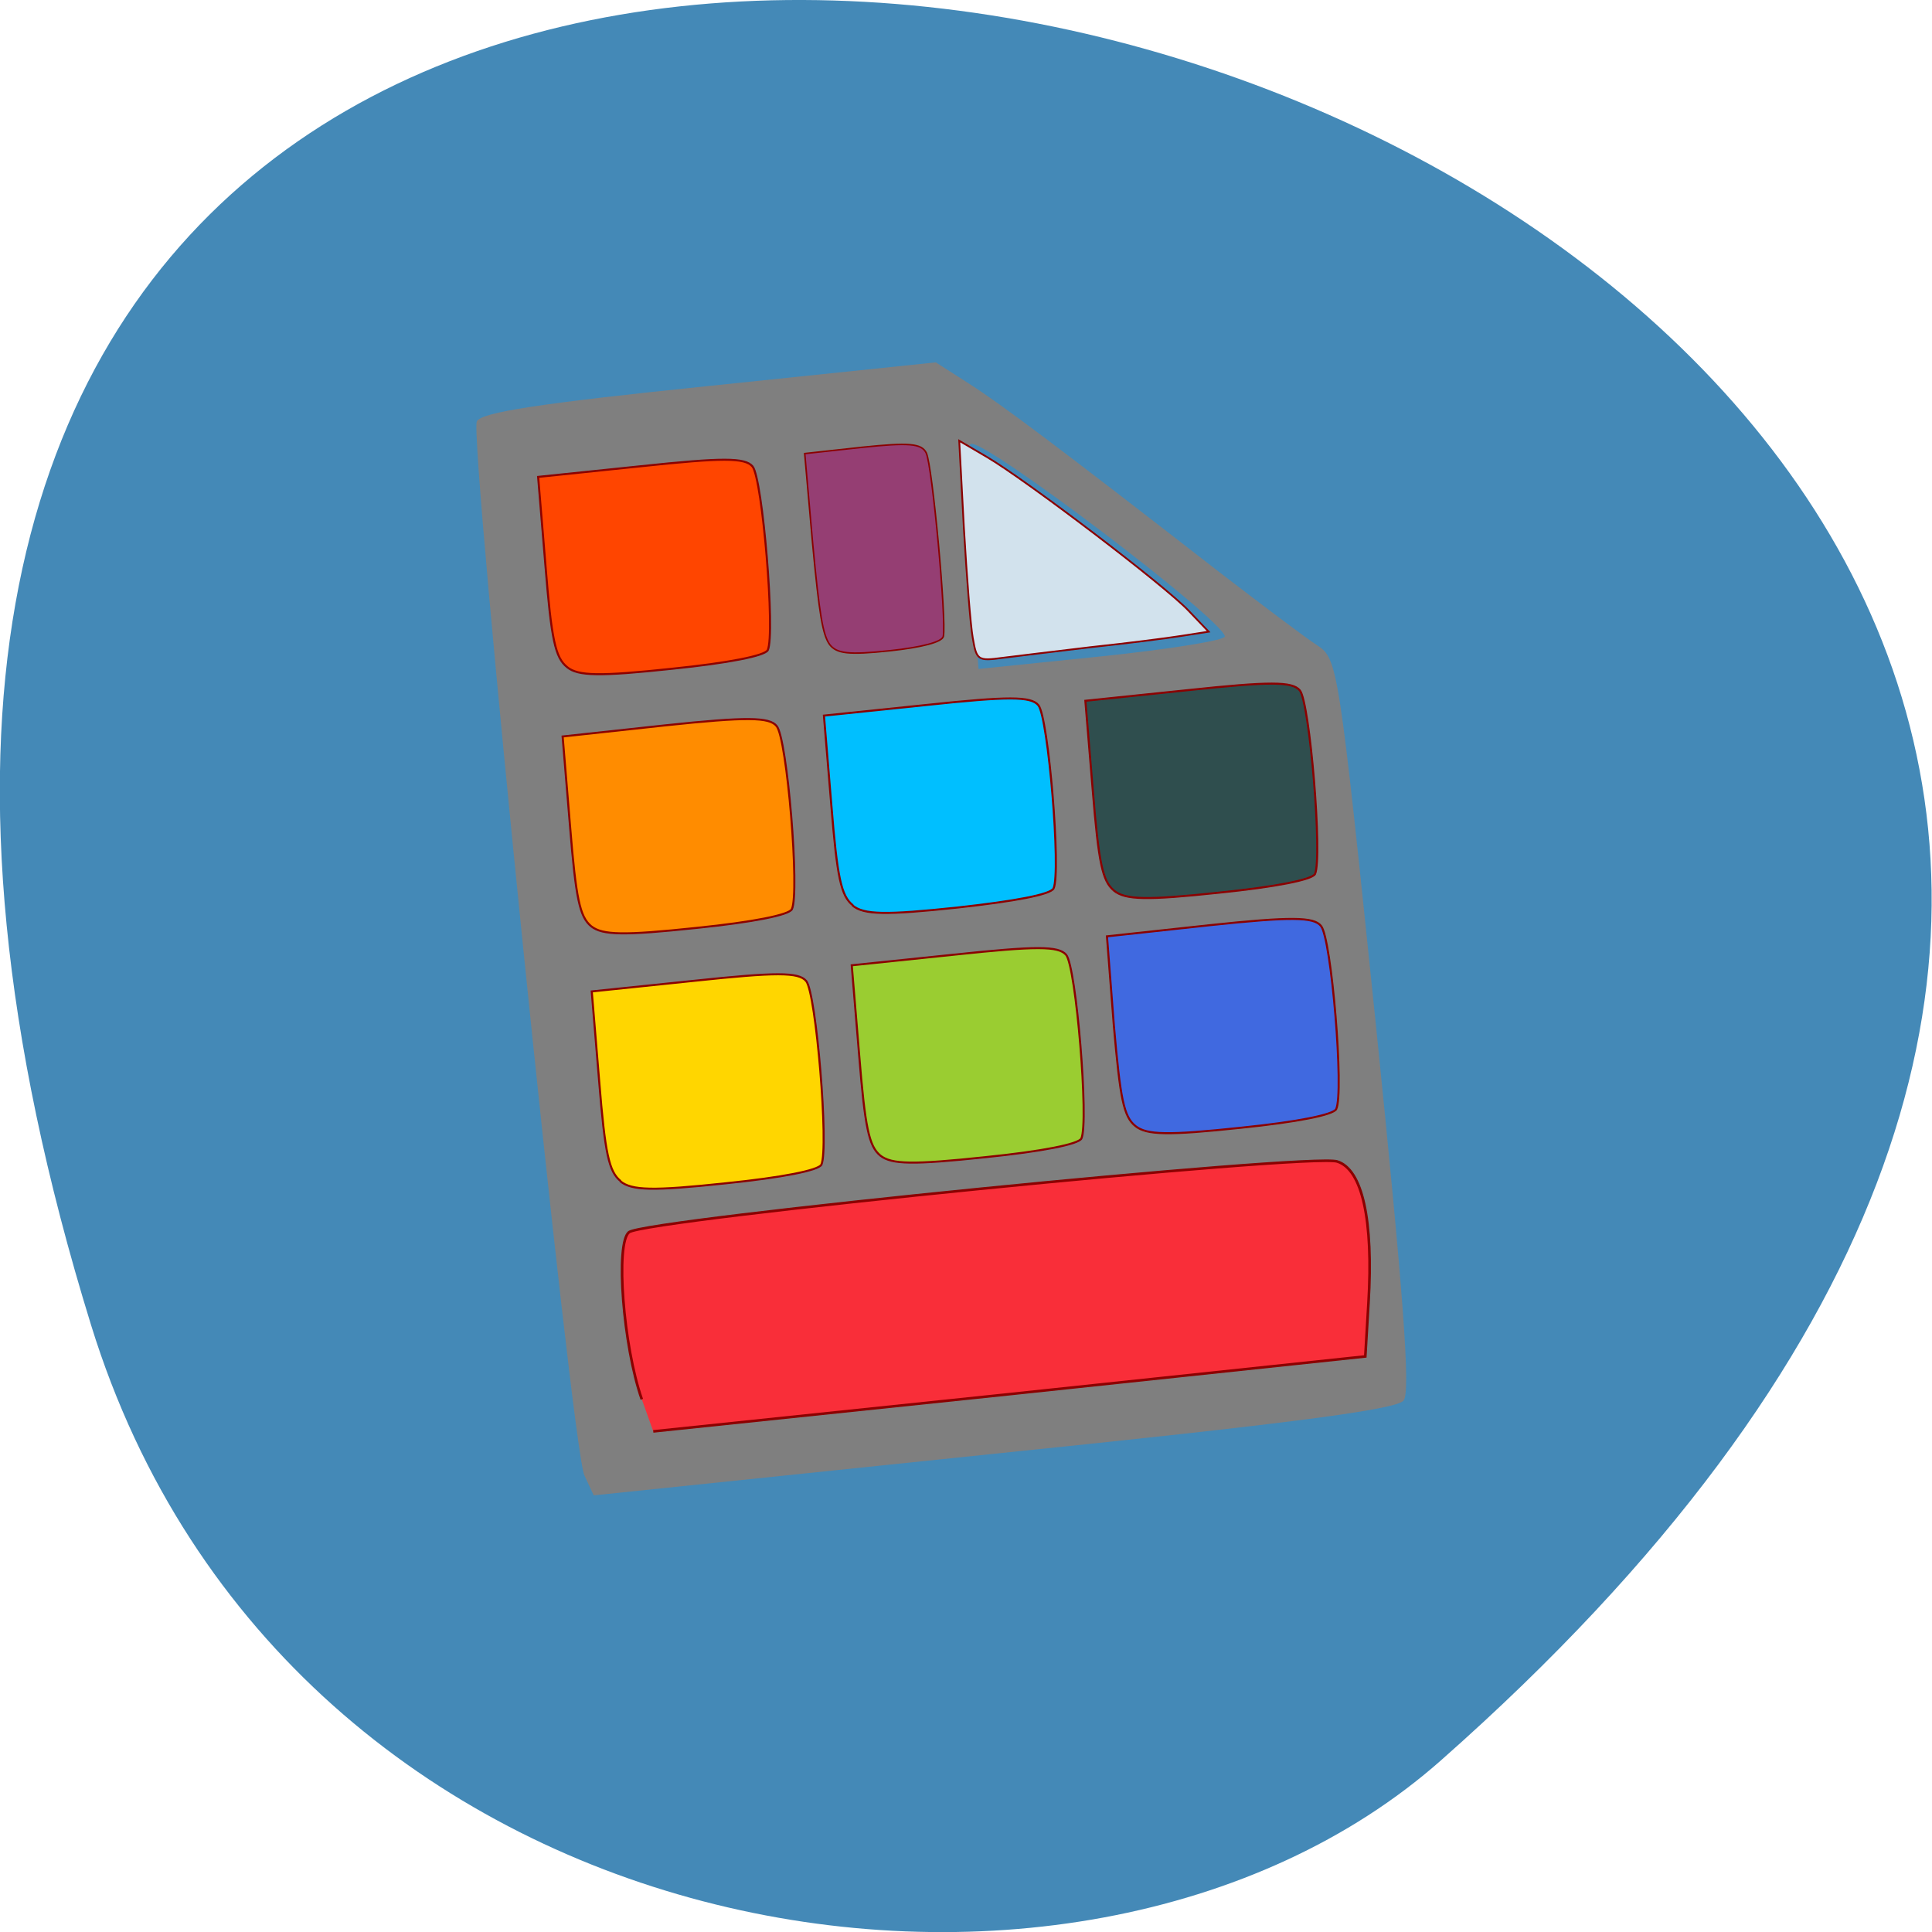 <svg xmlns="http://www.w3.org/2000/svg" viewBox="0 0 16 16"><path d="m 0.754 10.973 c -6.01 -19.449 26.28 -9.723 11.18 3.605 c -3.02 2.672 -9.559 1.641 -11.18 -3.605" fill="#4489b7"/><path d="m 4.84 12.219 c -0.105 -0.207 -0.957 -8.598 -0.891 -8.73 c 0.039 -0.074 0.512 -0.148 1.926 -0.293 l 1.875 -0.195 l 0.281 0.18 c 0.273 0.176 0.727 0.516 2.059 1.551 c 0.355 0.273 0.723 0.551 0.82 0.613 c 0.168 0.113 0.176 0.156 0.484 3.137 c 0.23 2.25 0.289 3.043 0.23 3.117 c -0.063 0.074 -0.918 0.188 -3.395 0.441 l -3.312 0.344 m 5.227 -7.113 c -0.016 -0.141 -1.996 -1.641 -2.102 -1.594 c -0.055 0.023 -0.059 0.352 -0.012 0.949 l 0.074 0.914 l 1.023 -0.105 c 0.563 -0.059 1.02 -0.133 1.016 -0.164" fill="#7f7f7f"/><g stroke="#8b0000"><g transform="matrix(0.076 -0.008 0.008 0.075 -2.345 -0.835)"><path d="m 82.43 174.44 c -1.398 -6.04 -1.065 -17.365 0.54 -18.397 c 1.933 -1.206 74.41 -0.8 77.13 0.421 c 2.621 1.159 3.232 6.8 1.74 15.819 l -0.955 5.791 l -38.771 0.029 l -38.817 -0.028" fill="#f92e39" stroke-width="0.284"/><g stroke-width="0.223"><path d="m 82.67 150.38 c -1.173 -1.165 -1.381 -3.167 -1.177 -11.226 l 0.231 -9.828 l 11.164 0.016 c 8.943 -0.007 11.347 0.243 12.06 1.308 c 0.942 1.401 0.534 18.509 -0.469 20.228 c -0.37 0.587 -4.336 0.956 -10.537 0.936 c -7.91 0.01 -10.206 -0.281 -11.328 -1.44" fill="#ffd600"/><path d="m 82.41 122.2 c -1.122 -1.159 -1.33 -3.162 -1.125 -11.22 l 0.231 -9.828 l 11.169 -0.036 c 8.943 -0.007 11.342 0.295 12.01 1.355 c 0.993 1.407 0.585 18.514 -0.464 20.18 c -0.37 0.587 -4.285 0.961 -10.486 0.941 c -7.961 0.005 -10.206 -0.281 -11.333 -1.389" fill="#ff8c00"/><path d="m 82.8 93.63 c -1.173 -1.165 -1.381 -3.167 -1.171 -11.277 l 0.231 -9.828 l 11.164 0.016 c 8.943 -0.007 11.347 0.243 12.06 1.308 c 0.937 1.453 0.529 18.56 -0.469 20.228 c -0.37 0.587 -4.336 0.956 -10.537 0.936 c -7.91 0.01 -10.206 -0.281 -11.282 -1.383" fill="#ff4500"/><path d="m 110.86 122.93 c -1.173 -1.165 -1.381 -3.167 -1.177 -11.226 l 0.231 -9.828 l 11.164 0.016 c 8.943 -0.007 11.347 0.243 12.06 1.308 c 0.942 1.401 0.534 18.509 -0.464 20.18 c -0.376 0.639 -4.336 0.956 -10.543 0.987 c -7.91 0.01 -10.206 -0.281 -11.328 -1.44" fill="#00bfff"/><path d="m 139.15 124.31 c -1.122 -1.159 -1.33 -3.162 -1.125 -11.22 l 0.231 -9.828 l 11.164 0.016 c 8.943 -0.007 11.347 0.243 12.06 1.308 c 0.942 1.401 0.534 18.509 -0.469 20.228 c -0.37 0.587 -4.336 0.956 -10.537 0.936 c -7.91 0.01 -10.206 -0.281 -11.328 -1.44" fill="#2f4e4e"/><path d="m 110.93 150.56 c -1.122 -1.159 -1.325 -3.213 -1.12 -11.272 l 0.231 -9.828 l 11.164 0.016 c 8.943 -0.007 11.347 0.243 12.06 1.308 c 0.942 1.401 0.529 18.56 -0.469 20.228 c -0.37 0.587 -4.336 0.956 -10.537 0.936 c -7.961 0.005 -10.206 -0.281 -11.333 -1.389" fill="#9acd31"/><path d="m 138.77 150.28 c -1.173 -1.165 -1.33 -3.162 -1.177 -11.226 l 0.282 -9.823 l 11.169 -0.036 c 8.943 -0.007 11.342 0.295 12.01 1.355 c 0.993 1.407 0.585 18.514 -0.464 20.18 c -0.37 0.587 -4.285 0.961 -10.486 0.941 c -7.961 0.005 -10.206 -0.281 -11.333 -1.389" fill="#4069e0"/></g><path d="m 111.33 94.15 c -0.605 -1.158 -0.757 -3.206 -0.655 -11.275 l 0.18 -9.833 l 6.257 -0.026 c 5.065 0.006 6.435 0.253 6.841 1.338 c 0.528 1.41 0.268 18.585 -0.264 20.25 c -0.217 0.603 -2.474 0.941 -5.938 0.946 c -4.497 0.001 -5.76 -0.287 -6.421 -1.398" fill="#953e73" stroke-width="0.168"/></g><path d="m 129.94 85.25 c -0.313 -1.688 -0.813 -8.313 -1.188 -14.688 l -0.625 -11.688 l 3.625 2.125 c 5.25 3.063 23.875 17.25 27 20.563 l 2.688 2.813 l -3.625 0.563 c -1.938 0.313 -7.375 1 -12.06 1.5 c -4.625 0.563 -10 1.188 -11.875 1.438 c -3.25 0.438 -3.438 0.313 -3.938 -2.625" transform="scale(0.062)" fill="#d2e2ed" stroke-width="0.239"/></g></svg>
